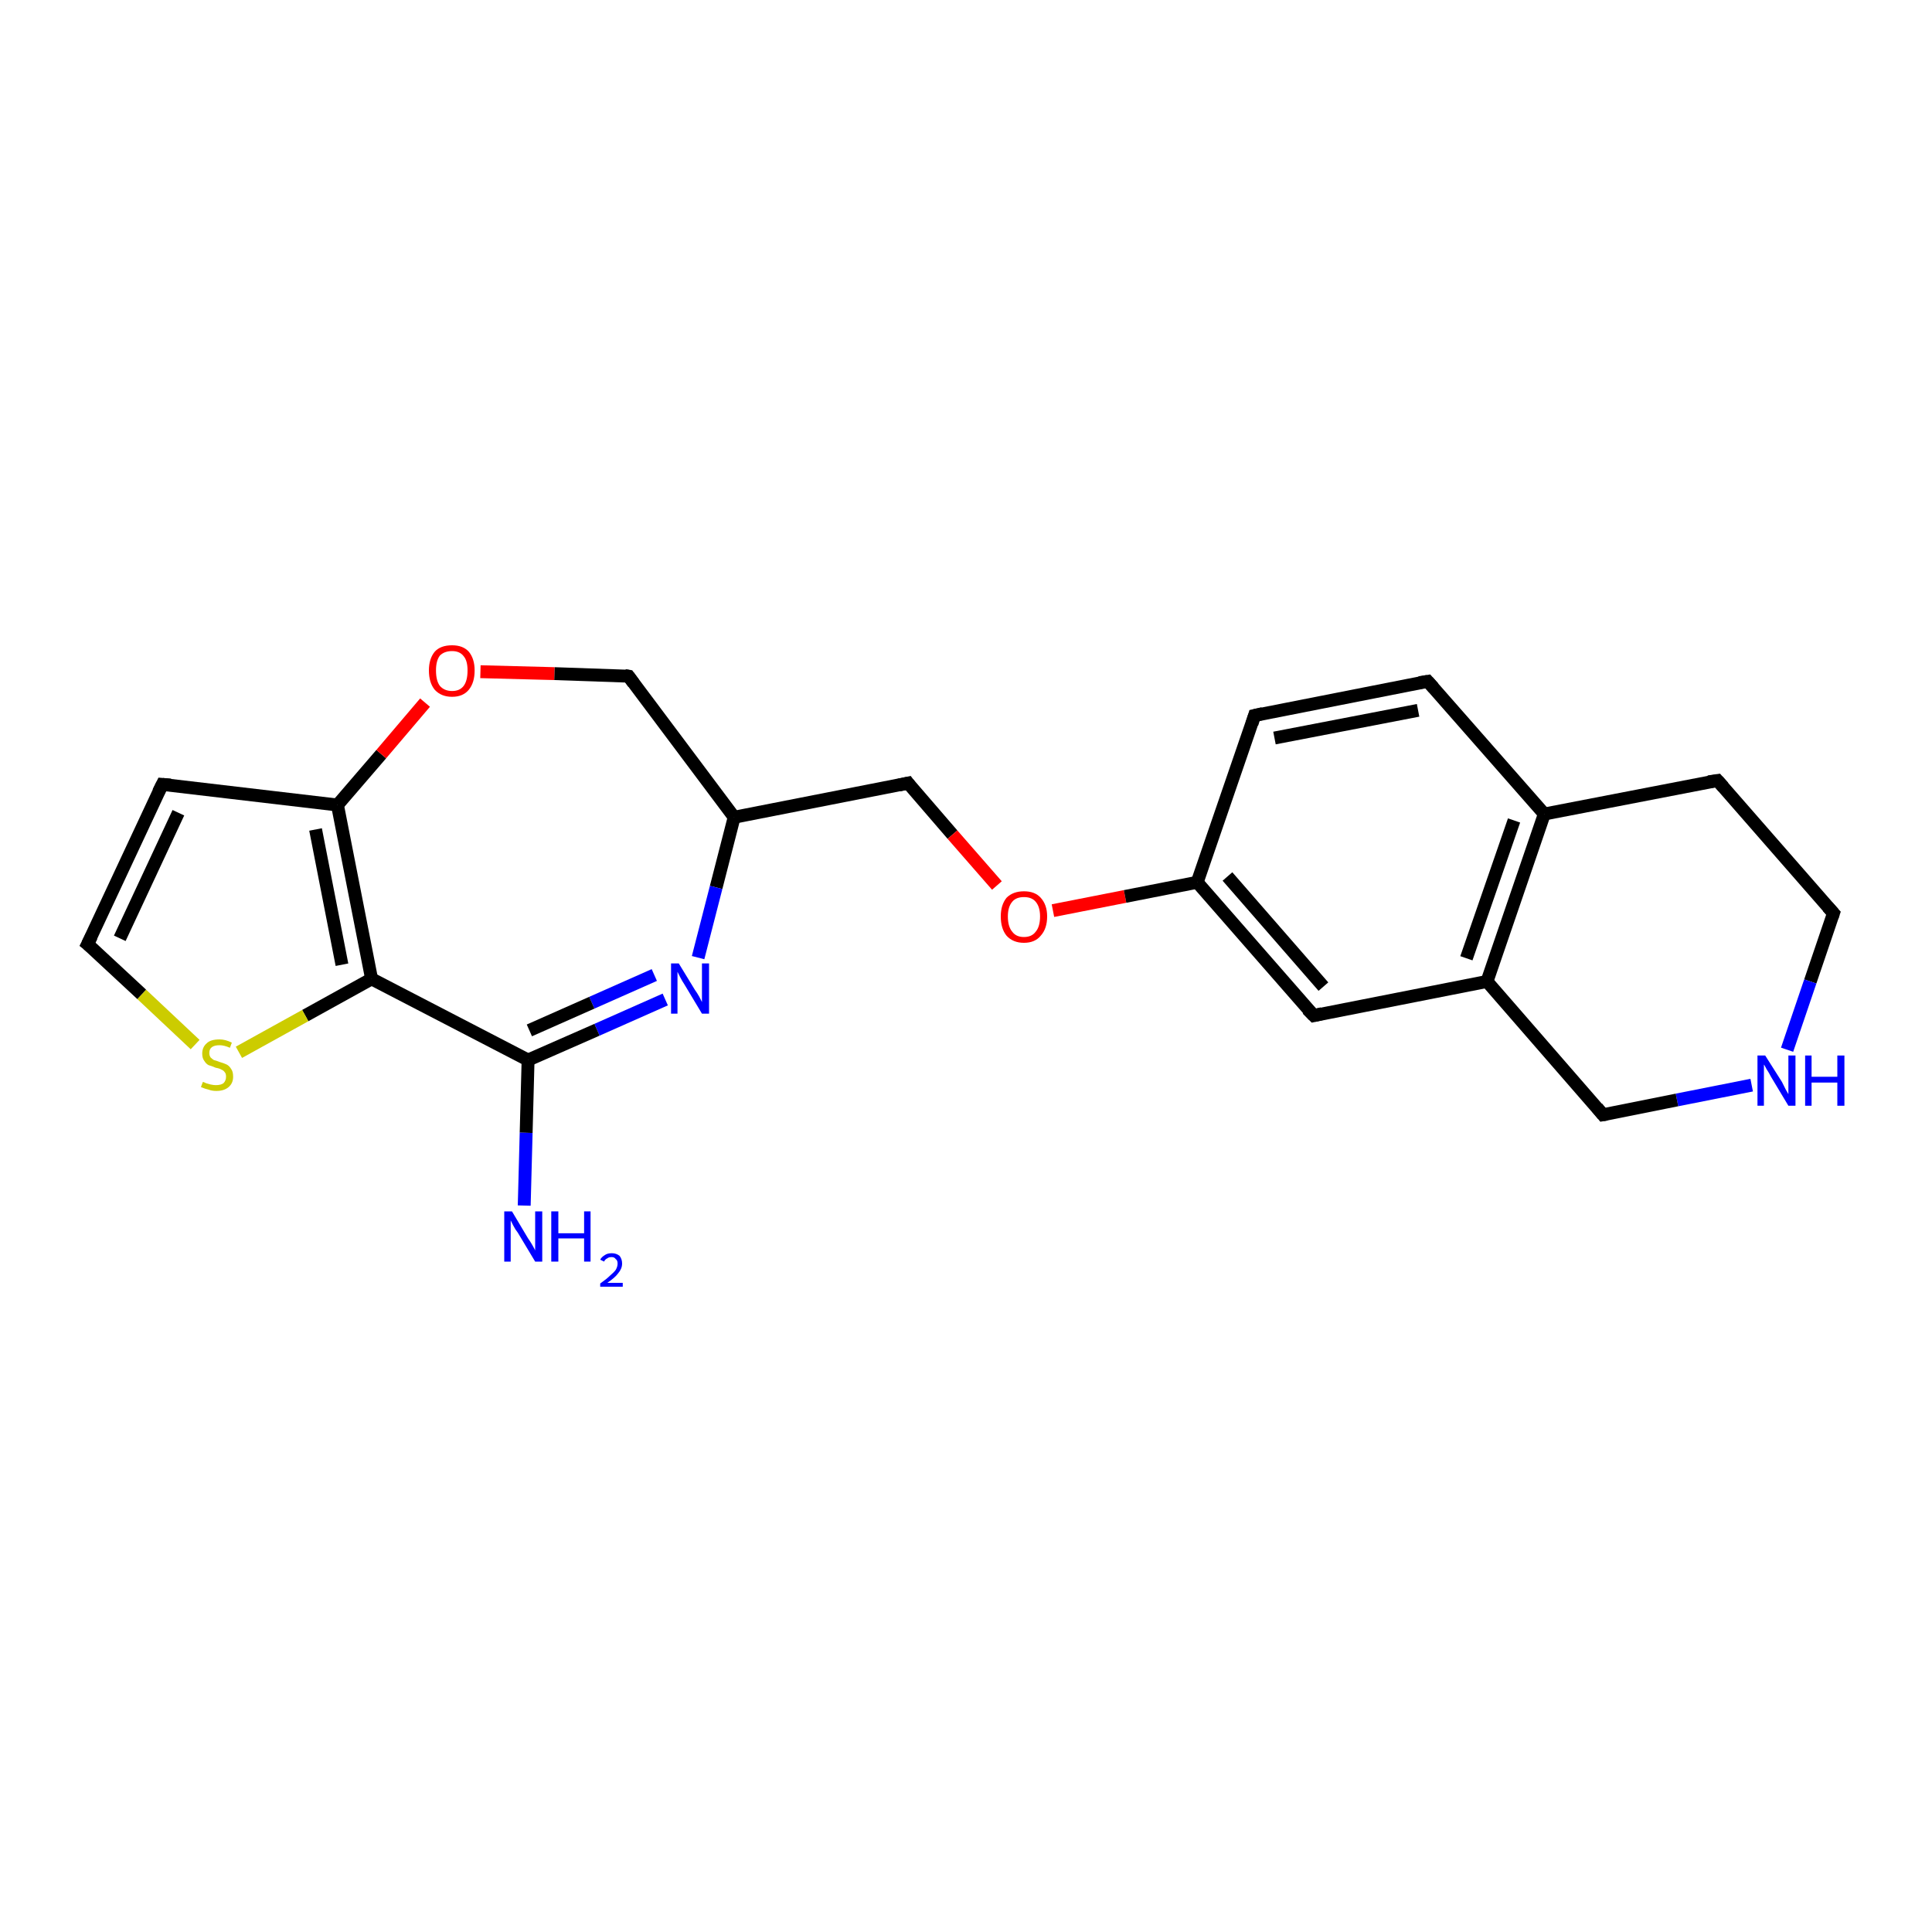 <?xml version='1.0' encoding='iso-8859-1'?>
<svg version='1.1' baseProfile='full'
              xmlns='http://www.w3.org/2000/svg'
                      xmlns:rdkit='http://www.rdkit.org/xml'
                      xmlns:xlink='http://www.w3.org/1999/xlink'
                  xml:space='preserve'
width='300px' height='300px' viewBox='0 0 300 300'>
<!-- END OF HEADER -->
<rect style='opacity:1.0;fill:#FFFFFF;stroke:none' width='300.0' height='300.0' x='0.0' y='0.0'> </rect>
<path class='bond-0 atom-0 atom-1' d='M 103.3,155.2 L 92.7,159.9' style='fill:none;fill-rule:evenodd;stroke:#0000FF;stroke-width:2.0px;stroke-linecap:butt;stroke-linejoin:miter;stroke-opacity:1' />
<path class='bond-0 atom-0 atom-1' d='M 92.7,159.9 L 82.0,164.6' style='fill:none;fill-rule:evenodd;stroke:#000000;stroke-width:2.0px;stroke-linecap:butt;stroke-linejoin:miter;stroke-opacity:1' />
<path class='bond-0 atom-0 atom-1' d='M 101.6,151.4 L 91.9,155.7' style='fill:none;fill-rule:evenodd;stroke:#0000FF;stroke-width:2.0px;stroke-linecap:butt;stroke-linejoin:miter;stroke-opacity:1' />
<path class='bond-0 atom-0 atom-1' d='M 91.9,155.7 L 82.2,160.0' style='fill:none;fill-rule:evenodd;stroke:#000000;stroke-width:2.0px;stroke-linecap:butt;stroke-linejoin:miter;stroke-opacity:1' />
<path class='bond-1 atom-1 atom-2' d='M 82.0,164.6 L 81.7,175.9' style='fill:none;fill-rule:evenodd;stroke:#000000;stroke-width:2.0px;stroke-linecap:butt;stroke-linejoin:miter;stroke-opacity:1' />
<path class='bond-1 atom-1 atom-2' d='M 81.7,175.9 L 81.4,187.2' style='fill:none;fill-rule:evenodd;stroke:#0000FF;stroke-width:2.0px;stroke-linecap:butt;stroke-linejoin:miter;stroke-opacity:1' />
<path class='bond-2 atom-1 atom-3' d='M 82.0,164.6 L 57.7,152.0' style='fill:none;fill-rule:evenodd;stroke:#000000;stroke-width:2.0px;stroke-linecap:butt;stroke-linejoin:miter;stroke-opacity:1' />
<path class='bond-3 atom-3 atom-4' d='M 57.7,152.0 L 47.4,157.7' style='fill:none;fill-rule:evenodd;stroke:#000000;stroke-width:2.0px;stroke-linecap:butt;stroke-linejoin:miter;stroke-opacity:1' />
<path class='bond-3 atom-3 atom-4' d='M 47.4,157.7 L 37.1,163.4' style='fill:none;fill-rule:evenodd;stroke:#CCCC00;stroke-width:2.0px;stroke-linecap:butt;stroke-linejoin:miter;stroke-opacity:1' />
<path class='bond-4 atom-4 atom-5' d='M 30.3,162.2 L 22.0,154.4' style='fill:none;fill-rule:evenodd;stroke:#CCCC00;stroke-width:2.0px;stroke-linecap:butt;stroke-linejoin:miter;stroke-opacity:1' />
<path class='bond-4 atom-4 atom-5' d='M 22.0,154.4 L 13.6,146.6' style='fill:none;fill-rule:evenodd;stroke:#000000;stroke-width:2.0px;stroke-linecap:butt;stroke-linejoin:miter;stroke-opacity:1' />
<path class='bond-5 atom-5 atom-6' d='M 13.6,146.6 L 25.2,121.8' style='fill:none;fill-rule:evenodd;stroke:#000000;stroke-width:2.0px;stroke-linecap:butt;stroke-linejoin:miter;stroke-opacity:1' />
<path class='bond-5 atom-5 atom-6' d='M 18.6,145.7 L 27.7,126.2' style='fill:none;fill-rule:evenodd;stroke:#000000;stroke-width:2.0px;stroke-linecap:butt;stroke-linejoin:miter;stroke-opacity:1' />
<path class='bond-6 atom-6 atom-7' d='M 25.2,121.8 L 52.4,125.0' style='fill:none;fill-rule:evenodd;stroke:#000000;stroke-width:2.0px;stroke-linecap:butt;stroke-linejoin:miter;stroke-opacity:1' />
<path class='bond-7 atom-7 atom-8' d='M 52.4,125.0 L 59.2,117.1' style='fill:none;fill-rule:evenodd;stroke:#000000;stroke-width:2.0px;stroke-linecap:butt;stroke-linejoin:miter;stroke-opacity:1' />
<path class='bond-7 atom-7 atom-8' d='M 59.2,117.1 L 66.0,109.1' style='fill:none;fill-rule:evenodd;stroke:#FF0000;stroke-width:2.0px;stroke-linecap:butt;stroke-linejoin:miter;stroke-opacity:1' />
<path class='bond-8 atom-8 atom-9' d='M 74.6,104.3 L 86.1,104.6' style='fill:none;fill-rule:evenodd;stroke:#FF0000;stroke-width:2.0px;stroke-linecap:butt;stroke-linejoin:miter;stroke-opacity:1' />
<path class='bond-8 atom-8 atom-9' d='M 86.1,104.6 L 97.6,105.0' style='fill:none;fill-rule:evenodd;stroke:#000000;stroke-width:2.0px;stroke-linecap:butt;stroke-linejoin:miter;stroke-opacity:1' />
<path class='bond-9 atom-9 atom-10' d='M 97.6,105.0 L 114.0,126.9' style='fill:none;fill-rule:evenodd;stroke:#000000;stroke-width:2.0px;stroke-linecap:butt;stroke-linejoin:miter;stroke-opacity:1' />
<path class='bond-10 atom-10 atom-11' d='M 114.0,126.9 L 141.0,121.6' style='fill:none;fill-rule:evenodd;stroke:#000000;stroke-width:2.0px;stroke-linecap:butt;stroke-linejoin:miter;stroke-opacity:1' />
<path class='bond-11 atom-11 atom-12' d='M 141.0,121.6 L 147.9,129.6' style='fill:none;fill-rule:evenodd;stroke:#000000;stroke-width:2.0px;stroke-linecap:butt;stroke-linejoin:miter;stroke-opacity:1' />
<path class='bond-11 atom-11 atom-12' d='M 147.9,129.6 L 154.8,137.5' style='fill:none;fill-rule:evenodd;stroke:#FF0000;stroke-width:2.0px;stroke-linecap:butt;stroke-linejoin:miter;stroke-opacity:1' />
<path class='bond-12 atom-12 atom-13' d='M 163.5,141.4 L 174.7,139.2' style='fill:none;fill-rule:evenodd;stroke:#FF0000;stroke-width:2.0px;stroke-linecap:butt;stroke-linejoin:miter;stroke-opacity:1' />
<path class='bond-12 atom-12 atom-13' d='M 174.7,139.2 L 185.9,137.0' style='fill:none;fill-rule:evenodd;stroke:#000000;stroke-width:2.0px;stroke-linecap:butt;stroke-linejoin:miter;stroke-opacity:1' />
<path class='bond-13 atom-13 atom-14' d='M 185.9,137.0 L 204.0,157.7' style='fill:none;fill-rule:evenodd;stroke:#000000;stroke-width:2.0px;stroke-linecap:butt;stroke-linejoin:miter;stroke-opacity:1' />
<path class='bond-13 atom-13 atom-14' d='M 190.6,136.1 L 205.5,153.2' style='fill:none;fill-rule:evenodd;stroke:#000000;stroke-width:2.0px;stroke-linecap:butt;stroke-linejoin:miter;stroke-opacity:1' />
<path class='bond-14 atom-14 atom-15' d='M 204.0,157.7 L 230.9,152.4' style='fill:none;fill-rule:evenodd;stroke:#000000;stroke-width:2.0px;stroke-linecap:butt;stroke-linejoin:miter;stroke-opacity:1' />
<path class='bond-15 atom-15 atom-16' d='M 230.9,152.4 L 239.8,126.4' style='fill:none;fill-rule:evenodd;stroke:#000000;stroke-width:2.0px;stroke-linecap:butt;stroke-linejoin:miter;stroke-opacity:1' />
<path class='bond-15 atom-15 atom-16' d='M 227.7,148.8 L 235.1,127.4' style='fill:none;fill-rule:evenodd;stroke:#000000;stroke-width:2.0px;stroke-linecap:butt;stroke-linejoin:miter;stroke-opacity:1' />
<path class='bond-16 atom-16 atom-17' d='M 239.8,126.4 L 221.7,105.8' style='fill:none;fill-rule:evenodd;stroke:#000000;stroke-width:2.0px;stroke-linecap:butt;stroke-linejoin:miter;stroke-opacity:1' />
<path class='bond-17 atom-17 atom-18' d='M 221.7,105.8 L 194.8,111.1' style='fill:none;fill-rule:evenodd;stroke:#000000;stroke-width:2.0px;stroke-linecap:butt;stroke-linejoin:miter;stroke-opacity:1' />
<path class='bond-17 atom-17 atom-18' d='M 220.2,110.3 L 197.9,114.6' style='fill:none;fill-rule:evenodd;stroke:#000000;stroke-width:2.0px;stroke-linecap:butt;stroke-linejoin:miter;stroke-opacity:1' />
<path class='bond-18 atom-16 atom-19' d='M 239.8,126.4 L 266.7,121.2' style='fill:none;fill-rule:evenodd;stroke:#000000;stroke-width:2.0px;stroke-linecap:butt;stroke-linejoin:miter;stroke-opacity:1' />
<path class='bond-19 atom-19 atom-20' d='M 266.7,121.2 L 284.7,141.8' style='fill:none;fill-rule:evenodd;stroke:#000000;stroke-width:2.0px;stroke-linecap:butt;stroke-linejoin:miter;stroke-opacity:1' />
<path class='bond-20 atom-20 atom-21' d='M 284.7,141.8 L 281.1,152.4' style='fill:none;fill-rule:evenodd;stroke:#000000;stroke-width:2.0px;stroke-linecap:butt;stroke-linejoin:miter;stroke-opacity:1' />
<path class='bond-20 atom-20 atom-21' d='M 281.1,152.4 L 277.5,163.0' style='fill:none;fill-rule:evenodd;stroke:#0000FF;stroke-width:2.0px;stroke-linecap:butt;stroke-linejoin:miter;stroke-opacity:1' />
<path class='bond-21 atom-21 atom-22' d='M 272.0,168.5 L 260.4,170.8' style='fill:none;fill-rule:evenodd;stroke:#0000FF;stroke-width:2.0px;stroke-linecap:butt;stroke-linejoin:miter;stroke-opacity:1' />
<path class='bond-21 atom-21 atom-22' d='M 260.4,170.8 L 248.9,173.1' style='fill:none;fill-rule:evenodd;stroke:#000000;stroke-width:2.0px;stroke-linecap:butt;stroke-linejoin:miter;stroke-opacity:1' />
<path class='bond-22 atom-10 atom-0' d='M 114.0,126.9 L 111.2,137.8' style='fill:none;fill-rule:evenodd;stroke:#000000;stroke-width:2.0px;stroke-linecap:butt;stroke-linejoin:miter;stroke-opacity:1' />
<path class='bond-22 atom-10 atom-0' d='M 111.2,137.8 L 108.4,148.7' style='fill:none;fill-rule:evenodd;stroke:#0000FF;stroke-width:2.0px;stroke-linecap:butt;stroke-linejoin:miter;stroke-opacity:1' />
<path class='bond-23 atom-18 atom-13' d='M 194.8,111.1 L 185.9,137.0' style='fill:none;fill-rule:evenodd;stroke:#000000;stroke-width:2.0px;stroke-linecap:butt;stroke-linejoin:miter;stroke-opacity:1' />
<path class='bond-24 atom-22 atom-15' d='M 248.9,173.1 L 230.9,152.4' style='fill:none;fill-rule:evenodd;stroke:#000000;stroke-width:2.0px;stroke-linecap:butt;stroke-linejoin:miter;stroke-opacity:1' />
<path class='bond-25 atom-7 atom-3' d='M 52.4,125.0 L 57.7,152.0' style='fill:none;fill-rule:evenodd;stroke:#000000;stroke-width:2.0px;stroke-linecap:butt;stroke-linejoin:miter;stroke-opacity:1' />
<path class='bond-25 atom-7 atom-3' d='M 49.0,128.8 L 53.1,149.8' style='fill:none;fill-rule:evenodd;stroke:#000000;stroke-width:2.0px;stroke-linecap:butt;stroke-linejoin:miter;stroke-opacity:1' />
<path d='M 14.1,147.0 L 13.6,146.6 L 14.2,145.4' style='fill:none;stroke:#000000;stroke-width:2.0px;stroke-linecap:butt;stroke-linejoin:miter;stroke-opacity:1;' />
<path d='M 24.6,123.0 L 25.2,121.8 L 26.5,121.9' style='fill:none;stroke:#000000;stroke-width:2.0px;stroke-linecap:butt;stroke-linejoin:miter;stroke-opacity:1;' />
<path d='M 97.0,104.9 L 97.6,105.0 L 98.4,106.1' style='fill:none;stroke:#000000;stroke-width:2.0px;stroke-linecap:butt;stroke-linejoin:miter;stroke-opacity:1;' />
<path d='M 139.6,121.9 L 141.0,121.6 L 141.3,122.0' style='fill:none;stroke:#000000;stroke-width:2.0px;stroke-linecap:butt;stroke-linejoin:miter;stroke-opacity:1;' />
<path d='M 203.0,156.7 L 204.0,157.7 L 205.3,157.4' style='fill:none;stroke:#000000;stroke-width:2.0px;stroke-linecap:butt;stroke-linejoin:miter;stroke-opacity:1;' />
<path d='M 222.6,106.8 L 221.7,105.8 L 220.4,106.0' style='fill:none;stroke:#000000;stroke-width:2.0px;stroke-linecap:butt;stroke-linejoin:miter;stroke-opacity:1;' />
<path d='M 196.1,110.8 L 194.8,111.1 L 194.4,112.4' style='fill:none;stroke:#000000;stroke-width:2.0px;stroke-linecap:butt;stroke-linejoin:miter;stroke-opacity:1;' />
<path d='M 265.3,121.4 L 266.7,121.2 L 267.6,122.2' style='fill:none;stroke:#000000;stroke-width:2.0px;stroke-linecap:butt;stroke-linejoin:miter;stroke-opacity:1;' />
<path d='M 283.8,140.8 L 284.7,141.8 L 284.5,142.4' style='fill:none;stroke:#000000;stroke-width:2.0px;stroke-linecap:butt;stroke-linejoin:miter;stroke-opacity:1;' />
<path d='M 249.5,173.0 L 248.9,173.1 L 248.0,172.0' style='fill:none;stroke:#000000;stroke-width:2.0px;stroke-linecap:butt;stroke-linejoin:miter;stroke-opacity:1;' />
<path class='atom-0' d='M 105.4 149.6
L 107.9 153.7
Q 108.2 154.1, 108.6 154.8
Q 109.0 155.6, 109.0 155.6
L 109.0 149.6
L 110.1 149.6
L 110.1 157.4
L 109.0 157.4
L 106.3 152.9
Q 105.9 152.3, 105.6 151.7
Q 105.3 151.1, 105.2 150.9
L 105.2 157.4
L 104.2 157.4
L 104.2 149.6
L 105.4 149.6
' fill='#0000FF'/>
<path class='atom-2' d='M 79.5 188.1
L 82.0 192.3
Q 82.3 192.7, 82.7 193.4
Q 83.1 194.1, 83.1 194.2
L 83.1 188.1
L 84.2 188.1
L 84.2 195.9
L 83.1 195.9
L 80.4 191.4
Q 80.0 190.9, 79.7 190.3
Q 79.4 189.7, 79.3 189.5
L 79.3 195.9
L 78.3 195.9
L 78.3 188.1
L 79.5 188.1
' fill='#0000FF'/>
<path class='atom-2' d='M 85.6 188.1
L 86.7 188.1
L 86.7 191.5
L 90.7 191.5
L 90.7 188.1
L 91.7 188.1
L 91.7 195.9
L 90.7 195.9
L 90.7 192.3
L 86.7 192.3
L 86.7 195.9
L 85.6 195.9
L 85.6 188.1
' fill='#0000FF'/>
<path class='atom-2' d='M 93.2 195.6
Q 93.4 195.2, 93.9 194.9
Q 94.3 194.6, 95.0 194.6
Q 95.7 194.6, 96.2 195.0
Q 96.6 195.5, 96.6 196.2
Q 96.6 197.0, 96.0 197.7
Q 95.5 198.4, 94.3 199.2
L 96.7 199.2
L 96.7 199.8
L 93.2 199.8
L 93.2 199.3
Q 94.2 198.6, 94.7 198.1
Q 95.3 197.6, 95.6 197.2
Q 95.9 196.7, 95.9 196.2
Q 95.9 195.7, 95.6 195.5
Q 95.4 195.2, 95.0 195.2
Q 94.5 195.2, 94.3 195.4
Q 94.0 195.5, 93.8 195.9
L 93.2 195.6
' fill='#0000FF'/>
<path class='atom-4' d='M 31.5 168.0
Q 31.6 168.0, 32.0 168.2
Q 32.4 168.3, 32.7 168.4
Q 33.2 168.5, 33.5 168.5
Q 34.3 168.5, 34.7 168.2
Q 35.1 167.8, 35.1 167.2
Q 35.1 166.7, 34.9 166.5
Q 34.7 166.2, 34.4 166.1
Q 34.1 165.9, 33.5 165.8
Q 32.8 165.5, 32.4 165.4
Q 32.0 165.2, 31.7 164.7
Q 31.4 164.3, 31.4 163.6
Q 31.4 162.6, 32.1 162.0
Q 32.7 161.4, 34.1 161.4
Q 35.0 161.4, 36.0 161.9
L 35.7 162.7
Q 34.8 162.3, 34.1 162.3
Q 33.3 162.3, 32.9 162.6
Q 32.5 162.9, 32.5 163.5
Q 32.5 163.9, 32.7 164.2
Q 32.9 164.4, 33.2 164.6
Q 33.6 164.7, 34.1 164.9
Q 34.8 165.1, 35.2 165.3
Q 35.6 165.5, 35.9 166.0
Q 36.2 166.4, 36.2 167.2
Q 36.2 168.2, 35.5 168.8
Q 34.8 169.4, 33.6 169.4
Q 32.9 169.4, 32.4 169.2
Q 31.9 169.1, 31.2 168.8
L 31.5 168.0
' fill='#CCCC00'/>
<path class='atom-8' d='M 66.6 104.1
Q 66.6 102.3, 67.5 101.2
Q 68.4 100.2, 70.2 100.2
Q 71.9 100.2, 72.8 101.2
Q 73.7 102.3, 73.7 104.1
Q 73.7 106.0, 72.8 107.1
Q 71.9 108.2, 70.2 108.2
Q 68.5 108.2, 67.5 107.1
Q 66.6 106.0, 66.6 104.1
M 70.2 107.3
Q 71.4 107.3, 72.0 106.5
Q 72.6 105.7, 72.6 104.1
Q 72.6 102.6, 72.0 101.9
Q 71.4 101.1, 70.2 101.1
Q 69.0 101.1, 68.3 101.8
Q 67.7 102.6, 67.7 104.1
Q 67.7 105.7, 68.3 106.5
Q 69.0 107.3, 70.2 107.3
' fill='#FF0000'/>
<path class='atom-12' d='M 155.4 142.3
Q 155.4 140.5, 156.3 139.4
Q 157.3 138.4, 159.0 138.4
Q 160.7 138.4, 161.6 139.4
Q 162.6 140.5, 162.6 142.3
Q 162.6 144.2, 161.6 145.3
Q 160.7 146.4, 159.0 146.4
Q 157.3 146.4, 156.3 145.3
Q 155.4 144.2, 155.4 142.3
M 159.0 145.5
Q 160.2 145.5, 160.8 144.7
Q 161.5 143.9, 161.5 142.3
Q 161.5 140.8, 160.8 140.0
Q 160.2 139.3, 159.0 139.3
Q 157.8 139.3, 157.2 140.0
Q 156.5 140.8, 156.5 142.3
Q 156.5 143.9, 157.2 144.7
Q 157.8 145.5, 159.0 145.5
' fill='#FF0000'/>
<path class='atom-21' d='M 274.1 163.9
L 276.7 168.0
Q 276.9 168.4, 277.3 169.2
Q 277.7 169.9, 277.7 169.9
L 277.7 163.9
L 278.8 163.9
L 278.8 171.7
L 277.7 171.7
L 275.0 167.2
Q 274.7 166.6, 274.3 166.0
Q 274.0 165.4, 273.9 165.3
L 273.9 171.7
L 272.9 171.7
L 272.9 163.9
L 274.1 163.9
' fill='#0000FF'/>
<path class='atom-21' d='M 280.3 163.9
L 281.3 163.9
L 281.3 167.2
L 285.3 167.2
L 285.3 163.9
L 286.4 163.9
L 286.4 171.7
L 285.3 171.7
L 285.3 168.1
L 281.3 168.1
L 281.3 171.7
L 280.3 171.7
L 280.3 163.9
' fill='#0000FF'/>
</svg>
